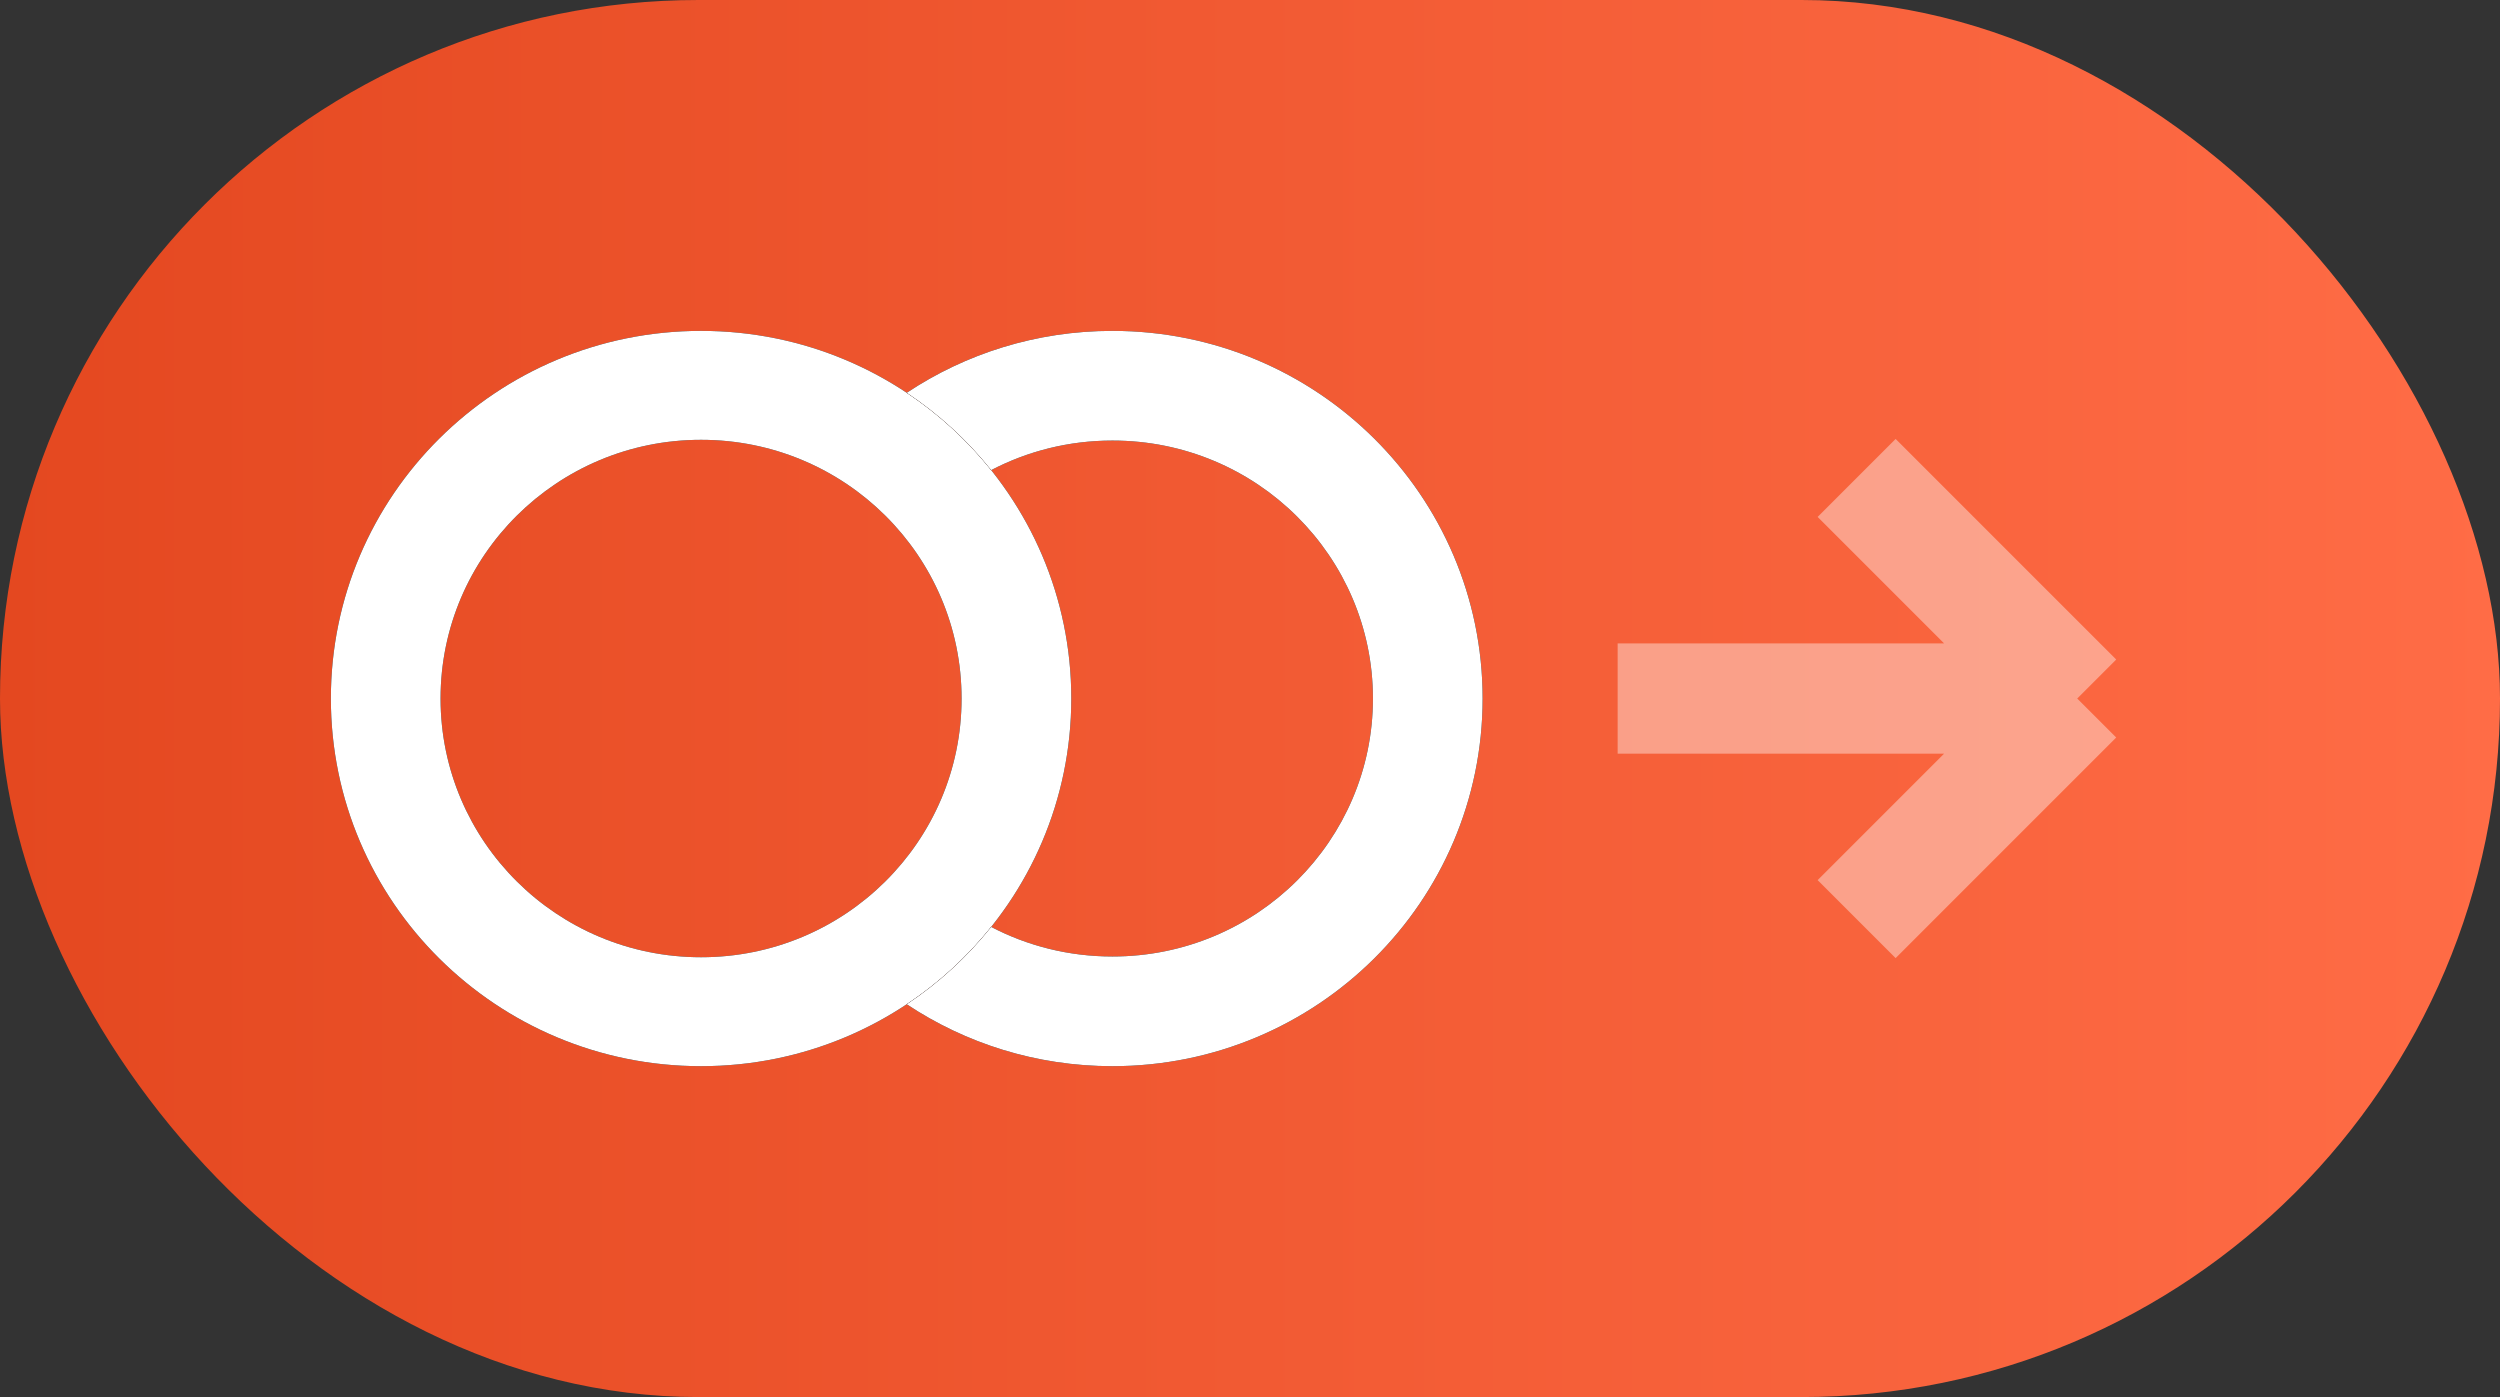 <svg width="68" height="38" viewBox="0 0 68 38" fill="none" xmlns="http://www.w3.org/2000/svg">
<rect x="0" y="0" width="68" height="38" fill="#333333" stroke="none"/>
<rect width="68" height="38" rx="19" fill="url(#paint0_linear_2001_36)"/>
<path fill-rule="evenodd" clip-rule="evenodd" d="M19.069 26.037C22.983 26.037 26.155 22.886 26.155 19C26.155 15.114 22.983 11.963 19.069 11.963C15.156 11.963 11.983 15.114 11.983 19C11.983 22.886 15.156 26.037 19.069 26.037ZM19.069 29C24.63 29 29.139 24.523 29.139 19C29.139 13.477 24.63 9 19.069 9C13.508 9 9 13.477 9 19C9 24.523 13.508 29 19.069 29Z" fill="black"/>
<path fill-rule="evenodd" clip-rule="evenodd" d="M19.069 26.037C22.983 26.037 26.155 22.886 26.155 19C26.155 15.114 22.983 11.963 19.069 11.963C15.156 11.963 11.983 15.114 11.983 19C11.983 22.886 15.156 26.037 19.069 26.037ZM19.069 29C24.63 29 29.139 24.523 29.139 19C29.139 13.477 24.63 9 19.069 9C13.508 9 9 13.477 9 19C9 24.523 13.508 29 19.069 29Z" fill="white"/>
<path fill-rule="evenodd" clip-rule="evenodd" d="M26.96 25.213C26.31 26.026 25.535 26.737 24.664 27.316C26.264 28.38 28.188 29 30.258 29C35.819 29 40.327 24.523 40.327 19C40.327 13.477 35.819 9 30.258 9C28.188 9 26.264 9.62 24.664 10.684C25.535 11.263 26.31 11.974 26.96 12.787C27.944 12.274 29.065 11.983 30.258 11.983C34.191 11.983 37.344 15.144 37.344 19C37.344 22.856 34.191 26.017 30.258 26.017C29.065 26.017 27.943 25.726 26.96 25.213Z" fill="black"/>
<path fill-rule="evenodd" clip-rule="evenodd" d="M26.96 25.213C26.31 26.026 25.535 26.737 24.664 27.316C26.264 28.38 28.188 29 30.258 29C35.819 29 40.327 24.523 40.327 19C40.327 13.477 35.819 9 30.258 9C28.188 9 26.264 9.62 24.664 10.684C25.535 11.263 26.31 11.974 26.96 12.787C27.944 12.274 29.065 11.983 30.258 11.983C34.191 11.983 37.344 15.144 37.344 19C37.344 22.856 34.191 26.017 30.258 26.017C29.065 26.017 27.943 25.726 26.96 25.213Z" fill="url(#paint1_linear_2001_36)"/>
<path d="M44 19H56.5M56.5 19L50.5 13M56.5 19L50.5 25" stroke="white" stroke-opacity="0.4" stroke-width="3"/>
<defs>
<linearGradient id="paint0_linear_2001_36" x1="68" y1="19" x2="2.89258e-07" y2="19" gradientUnits="userSpaceOnUse">
<stop stop-color="#FF6C46"/>
<stop offset="1" stop-color="#E44820"/>
</linearGradient>
<linearGradient id="paint1_linear_2001_36" x1="40.679" y1="13.133" x2="25.844" y2="21.666" gradientUnits="userSpaceOnUse">
<stop offset="1" stop-color="white"/>
</linearGradient>
</defs>
</svg>
